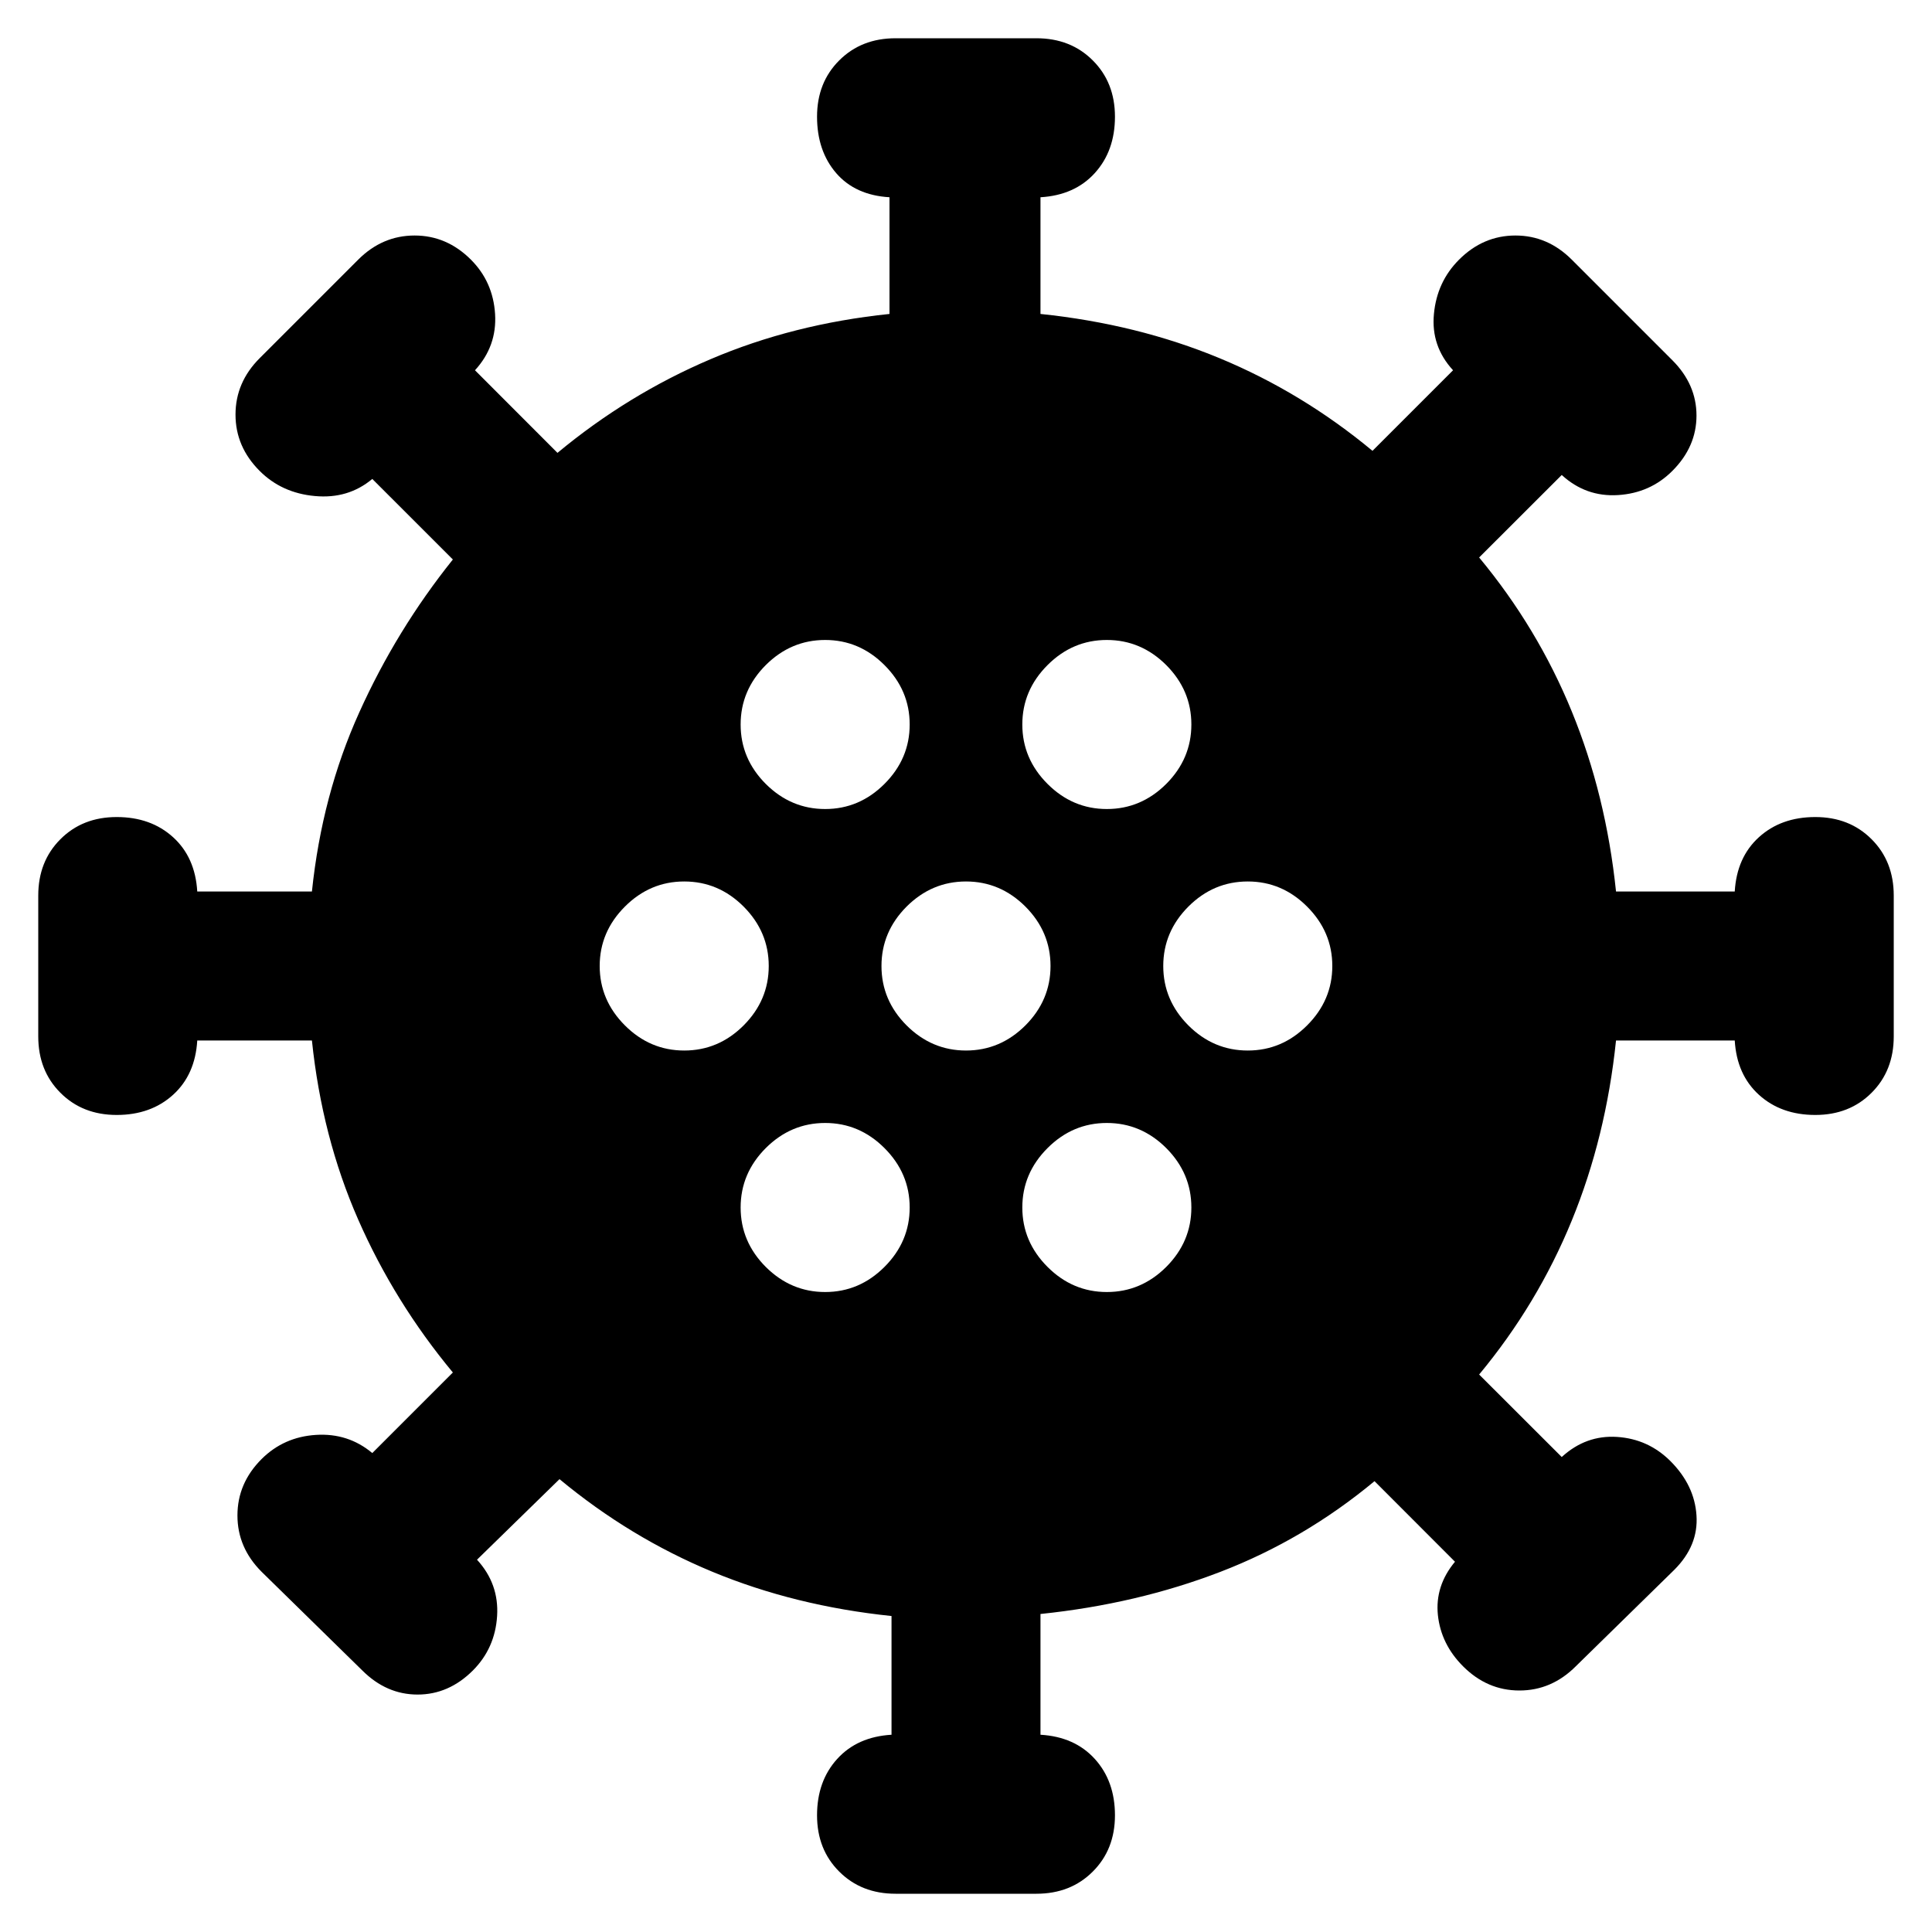 <svg xmlns="http://www.w3.org/2000/svg" height="20" width="20"><path d="M7.083 10.875Q7.438 10.875 7.698 10.615Q7.958 10.354 7.958 10Q7.958 9.646 7.698 9.385Q7.438 9.125 7.083 9.125Q6.729 9.125 6.469 9.385Q6.208 9.646 6.208 10Q6.208 10.354 6.469 10.615Q6.729 10.875 7.083 10.875ZM11.458 8.375Q11.812 8.375 12.073 8.115Q12.333 7.854 12.333 7.5Q12.333 7.146 12.073 6.885Q11.812 6.625 11.458 6.625Q11.104 6.625 10.844 6.885Q10.583 7.146 10.583 7.5Q10.583 7.854 10.844 8.115Q11.104 8.375 11.458 8.375ZM8.542 8.375Q8.896 8.375 9.156 8.115Q9.417 7.854 9.417 7.5Q9.417 7.146 9.156 6.885Q8.896 6.625 8.542 6.625Q8.188 6.625 7.927 6.885Q7.667 7.146 7.667 7.5Q7.667 7.854 7.927 8.115Q8.188 8.375 8.542 8.375ZM8.542 13.375Q8.896 13.375 9.156 13.115Q9.417 12.854 9.417 12.5Q9.417 12.146 9.156 11.885Q8.896 11.625 8.542 11.625Q8.188 11.625 7.927 11.885Q7.667 12.146 7.667 12.5Q7.667 12.854 7.927 13.115Q8.188 13.375 8.542 13.375ZM9.271 19.604Q8.917 19.604 8.688 19.375Q8.458 19.146 8.458 18.792Q8.458 18.438 8.667 18.208Q8.875 17.979 9.229 17.958V16.729Q8.229 16.625 7.375 16.271Q6.521 15.917 5.792 15.312L4.938 16.146Q5.167 16.396 5.146 16.729Q5.125 17.062 4.896 17.292Q4.646 17.542 4.323 17.542Q4 17.542 3.75 17.292L2.708 16.271Q2.458 16.021 2.458 15.688Q2.458 15.354 2.708 15.104Q2.938 14.875 3.271 14.854Q3.604 14.833 3.854 15.042L4.688 14.208Q4.083 13.479 3.708 12.625Q3.333 11.771 3.229 10.771H2.042Q2.021 11.125 1.792 11.333Q1.562 11.542 1.208 11.542Q0.854 11.542 0.625 11.312Q0.396 11.083 0.396 10.729V9.271Q0.396 8.917 0.625 8.688Q0.854 8.458 1.208 8.458Q1.562 8.458 1.792 8.667Q2.021 8.875 2.042 9.229H3.229Q3.333 8.229 3.719 7.375Q4.104 6.521 4.688 5.792L3.854 4.958Q3.604 5.167 3.26 5.135Q2.917 5.104 2.688 4.875Q2.438 4.625 2.438 4.292Q2.438 3.958 2.688 3.708L3.708 2.688Q3.958 2.438 4.292 2.438Q4.625 2.438 4.875 2.688Q5.104 2.917 5.125 3.25Q5.146 3.583 4.917 3.833L5.771 4.688Q6.5 4.083 7.354 3.719Q8.208 3.354 9.208 3.25V2.042Q8.854 2.021 8.656 1.792Q8.458 1.562 8.458 1.208Q8.458 0.854 8.688 0.625Q8.917 0.396 9.271 0.396H10.729Q11.083 0.396 11.312 0.625Q11.542 0.854 11.542 1.208Q11.542 1.562 11.333 1.792Q11.125 2.021 10.771 2.042V3.25Q11.771 3.354 12.625 3.708Q13.479 4.062 14.208 4.667L15.042 3.833Q14.812 3.583 14.844 3.25Q14.875 2.917 15.104 2.688Q15.354 2.438 15.688 2.438Q16.021 2.438 16.271 2.688L17.312 3.729Q17.562 3.979 17.562 4.302Q17.562 4.625 17.312 4.875Q17.083 5.104 16.75 5.125Q16.417 5.146 16.167 4.917L15.312 5.771Q15.917 6.5 16.271 7.365Q16.625 8.229 16.729 9.229H17.958Q17.979 8.875 18.208 8.667Q18.438 8.458 18.792 8.458Q19.146 8.458 19.375 8.688Q19.604 8.917 19.604 9.271V10.729Q19.604 11.083 19.375 11.312Q19.146 11.542 18.792 11.542Q18.438 11.542 18.208 11.333Q17.979 11.125 17.958 10.771H16.729Q16.625 11.771 16.271 12.635Q15.917 13.5 15.312 14.229L16.167 15.083Q16.417 14.854 16.74 14.875Q17.062 14.896 17.292 15.125Q17.542 15.375 17.562 15.688Q17.583 16 17.333 16.25L16.312 17.25Q16.062 17.5 15.729 17.5Q15.396 17.5 15.146 17.25Q14.917 17.021 14.885 16.719Q14.854 16.417 15.062 16.167L14.229 15.333Q13.5 15.938 12.635 16.271Q11.771 16.604 10.771 16.708V17.958Q11.125 17.979 11.333 18.208Q11.542 18.438 11.542 18.792Q11.542 19.146 11.312 19.375Q11.083 19.604 10.729 19.604ZM10 10.875Q10.354 10.875 10.615 10.615Q10.875 10.354 10.875 10Q10.875 9.646 10.615 9.385Q10.354 9.125 10 9.125Q9.646 9.125 9.385 9.385Q9.125 9.646 9.125 10Q9.125 10.354 9.385 10.615Q9.646 10.875 10 10.875ZM12.917 10.875Q13.271 10.875 13.531 10.615Q13.792 10.354 13.792 10Q13.792 9.646 13.531 9.385Q13.271 9.125 12.917 9.125Q12.562 9.125 12.302 9.385Q12.042 9.646 12.042 10Q12.042 10.354 12.302 10.615Q12.562 10.875 12.917 10.875ZM11.458 13.375Q11.812 13.375 12.073 13.115Q12.333 12.854 12.333 12.5Q12.333 12.146 12.073 11.885Q11.812 11.625 11.458 11.625Q11.104 11.625 10.844 11.885Q10.583 12.146 10.583 12.5Q10.583 12.854 10.844 13.115Q11.104 13.375 11.458 13.375Z"/></svg>